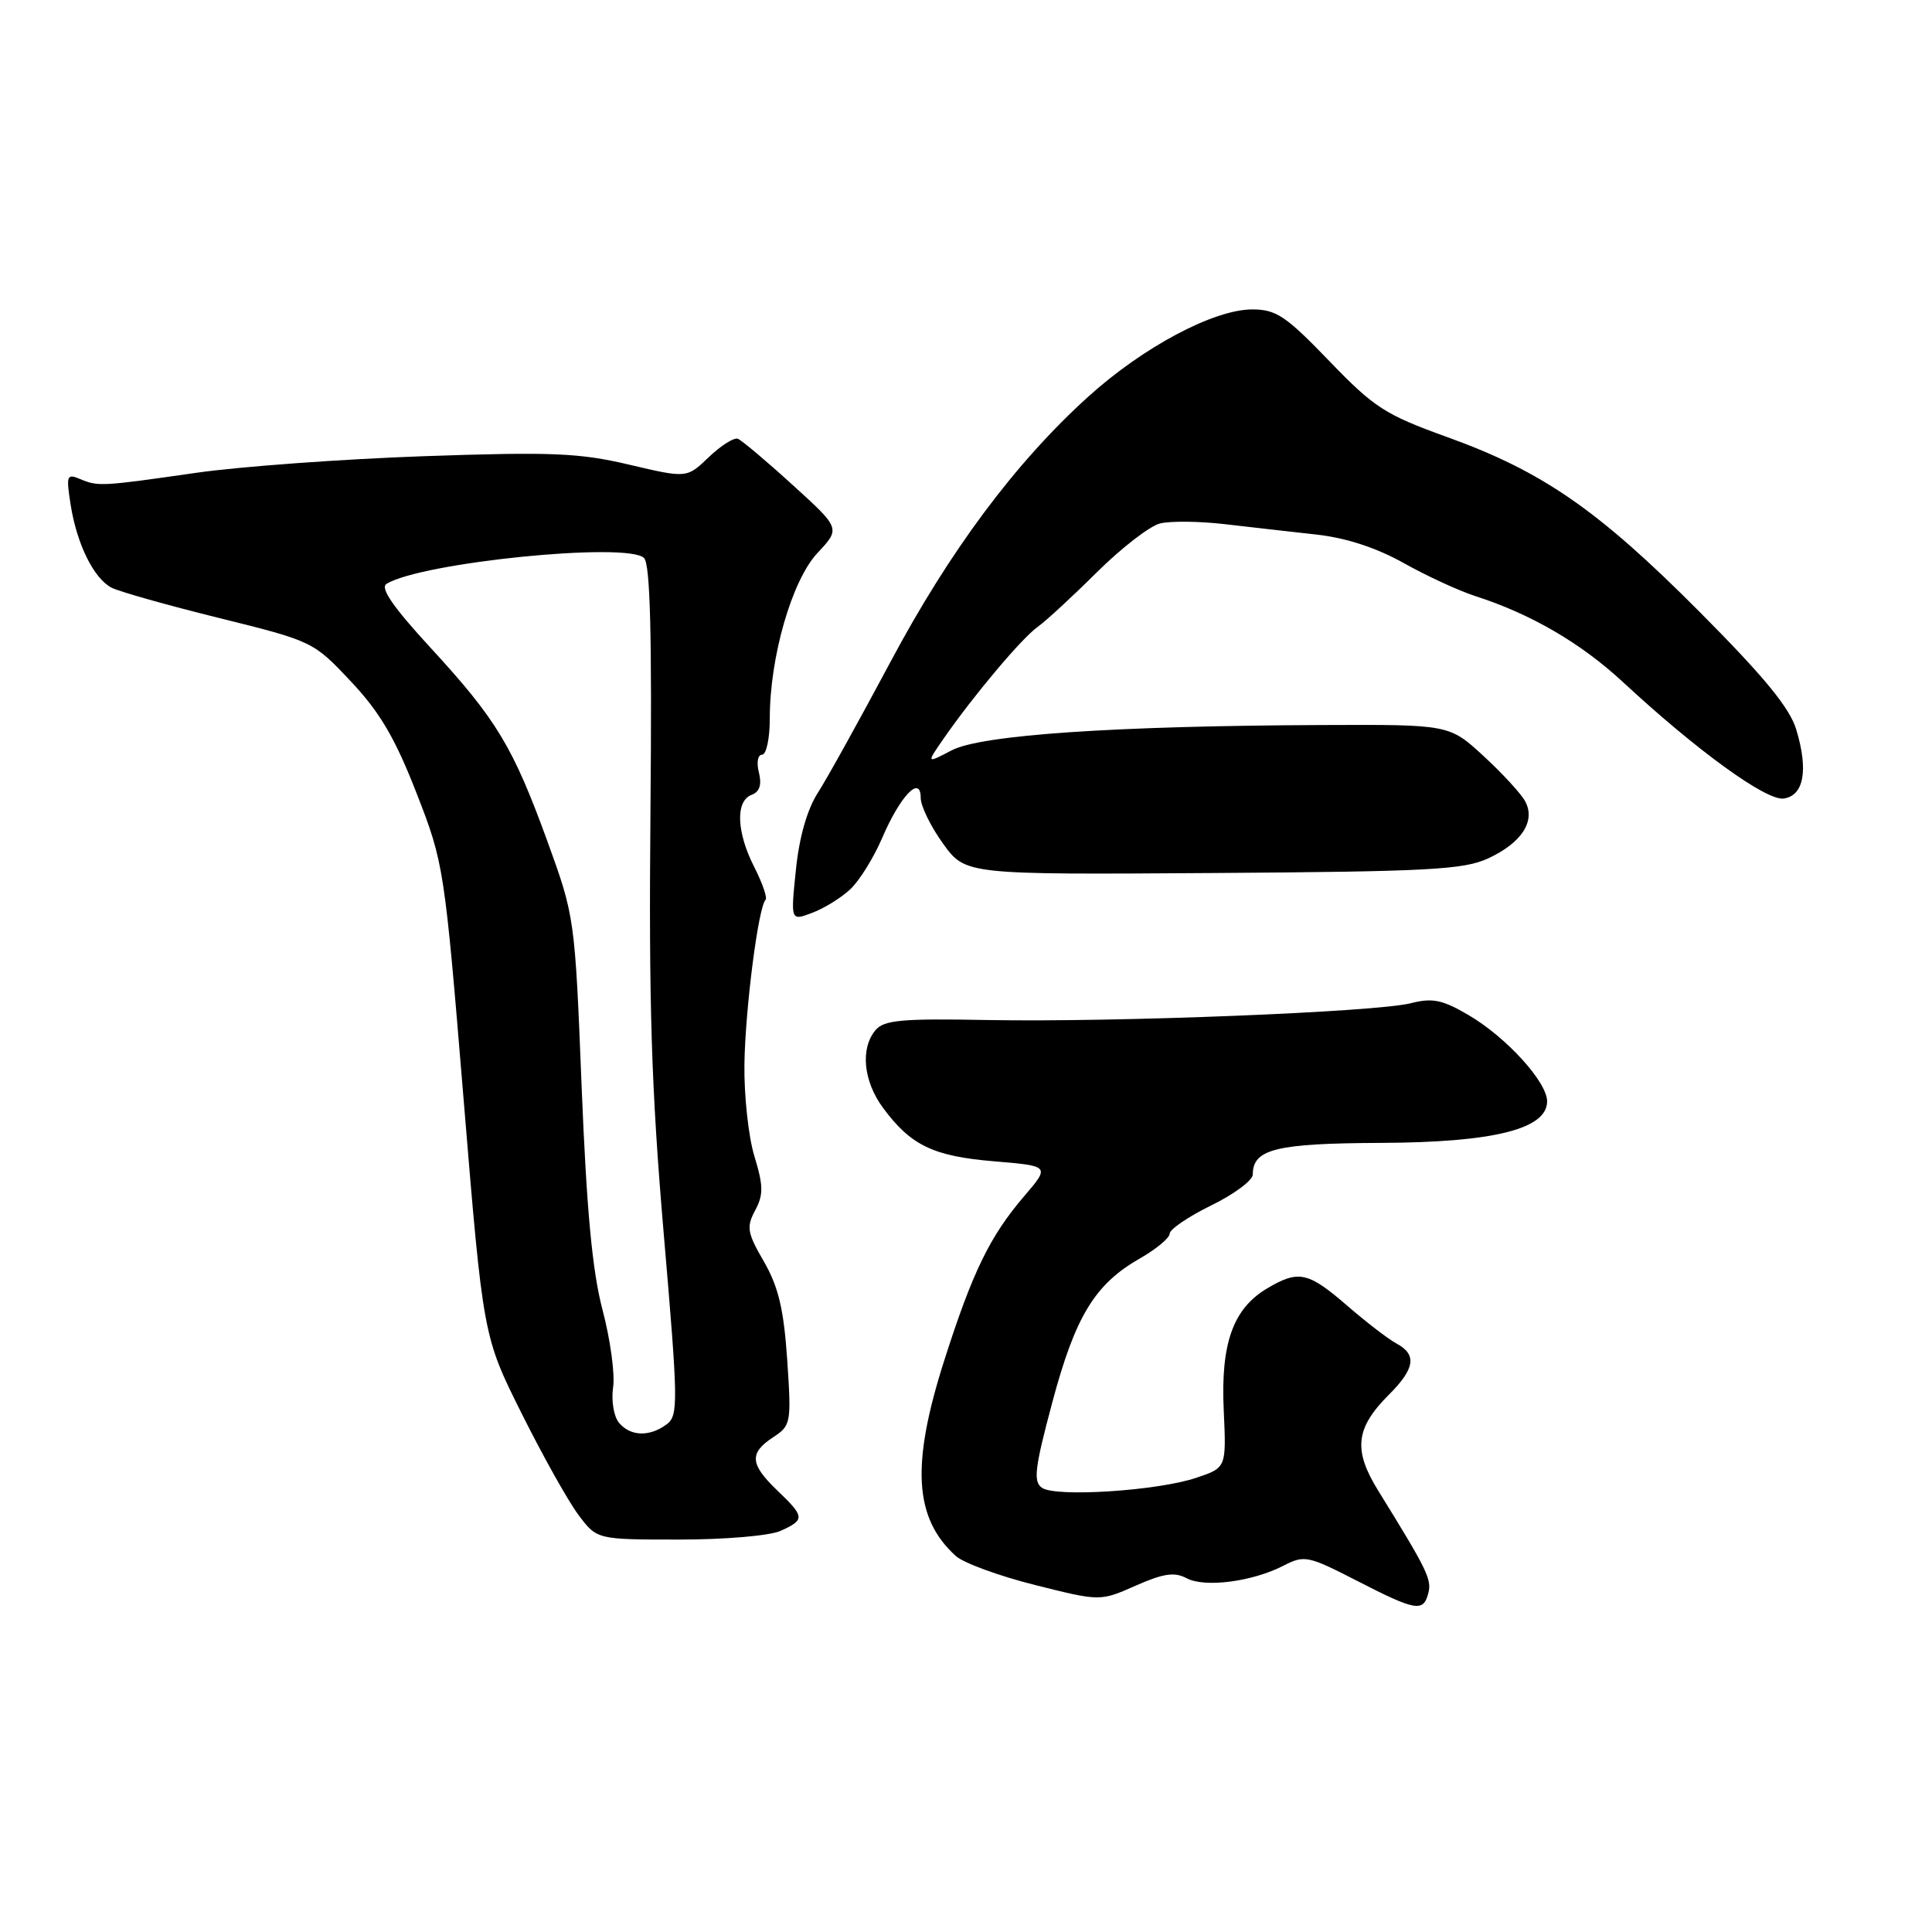 <?xml version="1.0" encoding="UTF-8" standalone="no"?>
<!DOCTYPE svg PUBLIC "-//W3C//DTD SVG 1.1//EN" "http://www.w3.org/Graphics/SVG/1.1/DTD/svg11.dtd" >
<svg xmlns="http://www.w3.org/2000/svg" xmlns:xlink="http://www.w3.org/1999/xlink" version="1.1" viewBox="0 0 256 256">
 <g >
 <path fill="currentColor"
d=" M 189.26 211.10 C 189.74 209.29 189.11 208.01 182.65 197.57 C 179.28 192.14 179.59 189.25 184.05 184.79 C 187.49 181.36 187.77 179.48 185.05 178.03 C 183.98 177.46 181.03 175.19 178.49 172.99 C 173.33 168.53 172.07 168.25 167.92 170.71 C 163.39 173.39 161.74 177.99 162.15 186.85 C 162.50 194.48 162.50 194.48 158.50 195.82 C 153.39 197.54 139.94 198.41 138.08 197.15 C 136.89 196.33 137.09 194.59 139.43 185.84 C 142.48 174.41 145.07 170.16 151.04 166.75 C 153.21 165.51 154.99 164.03 154.99 163.46 C 155.00 162.89 157.47 161.20 160.50 159.72 C 163.53 158.24 166.00 156.40 166.00 155.63 C 166.00 152.26 169.07 151.50 182.90 151.44 C 197.92 151.38 205.00 149.61 205.00 145.93 C 205.00 143.37 199.58 137.42 194.57 134.49 C 191.12 132.47 189.81 132.20 186.95 132.93 C 182.35 134.10 147.92 135.47 130.91 135.16 C 119.46 134.94 117.12 135.16 116.00 136.51 C 113.97 138.95 114.40 143.28 117.03 146.83 C 120.69 151.78 123.68 153.21 131.73 153.88 C 139.13 154.50 139.13 154.50 135.71 158.50 C 131.16 163.81 128.86 168.55 125.12 180.26 C 120.70 194.10 121.12 201.17 126.65 206.18 C 127.67 207.10 132.39 208.83 137.14 210.02 C 145.78 212.19 145.78 212.19 150.48 210.11 C 154.17 208.48 155.63 208.27 157.23 209.12 C 159.63 210.41 165.97 209.58 170.09 207.45 C 172.83 206.04 173.33 206.14 179.74 209.43 C 187.63 213.48 188.60 213.65 189.26 211.10 Z  M 103.45 202.84 C 106.68 201.37 106.65 200.99 103.00 197.50 C 99.36 194.01 99.25 192.54 102.45 190.44 C 104.81 188.89 104.87 188.56 104.31 180.17 C 103.85 173.47 103.15 170.52 101.23 167.18 C 99.01 163.35 98.88 162.59 100.06 160.39 C 101.17 158.31 101.16 157.14 99.96 153.20 C 99.17 150.62 98.58 145.12 98.64 141.00 C 98.75 133.68 100.48 120.19 101.44 119.23 C 101.70 118.97 101.03 117.03 99.96 114.92 C 97.59 110.29 97.43 106.16 99.57 105.33 C 100.66 104.92 100.96 103.99 100.56 102.36 C 100.22 101.04 100.41 100.00 100.98 100.00 C 101.54 100.00 102.00 97.86 102.00 95.25 C 101.99 87.07 104.93 76.88 108.33 73.26 C 111.37 70.02 111.37 70.02 105.03 64.26 C 101.55 61.09 98.28 58.34 97.77 58.14 C 97.26 57.94 95.53 59.04 93.92 60.57 C 91.01 63.37 91.01 63.37 83.37 61.57 C 76.75 60.01 73.12 59.86 56.12 60.45 C 45.33 60.83 31.78 61.82 26.00 62.65 C 13.39 64.46 13.01 64.48 10.60 63.47 C 8.84 62.73 8.75 63.00 9.37 66.94 C 10.20 72.13 12.42 76.62 14.76 77.86 C 15.72 78.37 22.12 80.18 29.00 81.88 C 41.43 84.96 41.53 85.01 46.50 90.30 C 50.34 94.38 52.35 97.80 55.18 105.06 C 58.82 114.39 58.89 114.87 61.44 145.79 C 64.02 177.08 64.02 177.08 69.12 187.29 C 71.92 192.90 75.31 198.96 76.66 200.75 C 79.10 204.00 79.10 204.00 90.00 204.00 C 96.15 204.00 102.02 203.49 103.45 202.84 Z  M 112.67 117.83 C 113.86 116.72 115.76 113.67 116.88 111.06 C 119.30 105.42 122.00 102.62 122.00 105.73 C 122.00 106.81 123.34 109.55 124.97 111.80 C 127.94 115.90 127.94 115.90 160.72 115.68 C 189.38 115.49 193.97 115.24 197.21 113.73 C 201.63 111.68 203.50 108.80 202.10 106.19 C 201.57 105.19 199.09 102.49 196.59 100.19 C 192.04 96.00 192.04 96.00 175.27 96.07 C 147.59 96.18 130.01 97.38 126.11 99.42 C 122.73 101.19 122.73 101.19 125.05 97.85 C 128.99 92.17 135.38 84.57 137.49 83.07 C 138.60 82.28 142.14 79.01 145.37 75.80 C 148.60 72.60 152.35 69.70 153.71 69.36 C 155.07 69.02 158.95 69.06 162.34 69.46 C 165.73 69.85 171.20 70.48 174.50 70.84 C 178.40 71.28 182.42 72.60 186.00 74.61 C 189.03 76.31 193.30 78.28 195.50 78.99 C 202.84 81.35 209.45 85.19 215.04 90.37 C 224.91 99.52 234.05 106.13 236.35 105.81 C 239.02 105.43 239.64 102.07 238.02 96.69 C 237.16 93.81 233.79 89.70 225.18 81.05 C 211.74 67.55 204.40 62.47 191.72 57.90 C 183.52 54.94 182.08 54.01 176.12 47.82 C 170.38 41.86 169.09 41.00 165.93 41.00 C 160.84 41.00 151.46 45.99 144.20 52.56 C 134.54 61.30 125.83 72.98 117.92 87.84 C 113.91 95.35 109.63 103.08 108.40 105.00 C 106.95 107.25 105.90 110.92 105.46 115.27 C 104.76 122.04 104.76 122.04 107.63 120.95 C 109.21 120.36 111.48 118.95 112.67 117.83 Z  M 82.01 188.51 C 81.33 187.69 80.98 185.59 81.24 183.83 C 81.50 182.07 80.87 177.46 79.84 173.57 C 78.48 168.42 77.73 160.38 77.07 144.00 C 76.18 121.64 76.15 121.44 72.55 111.52 C 67.97 98.93 65.80 95.34 57.04 85.82 C 52.10 80.45 50.34 77.91 51.21 77.37 C 55.82 74.52 83.17 71.77 85.34 73.94 C 86.16 74.76 86.40 84.14 86.19 107.29 C 85.96 133.21 86.30 144.19 87.95 163.50 C 89.88 186.02 89.90 187.58 88.31 188.75 C 86.04 190.42 83.52 190.33 82.01 188.51 Z "/>
</g>
</svg>
